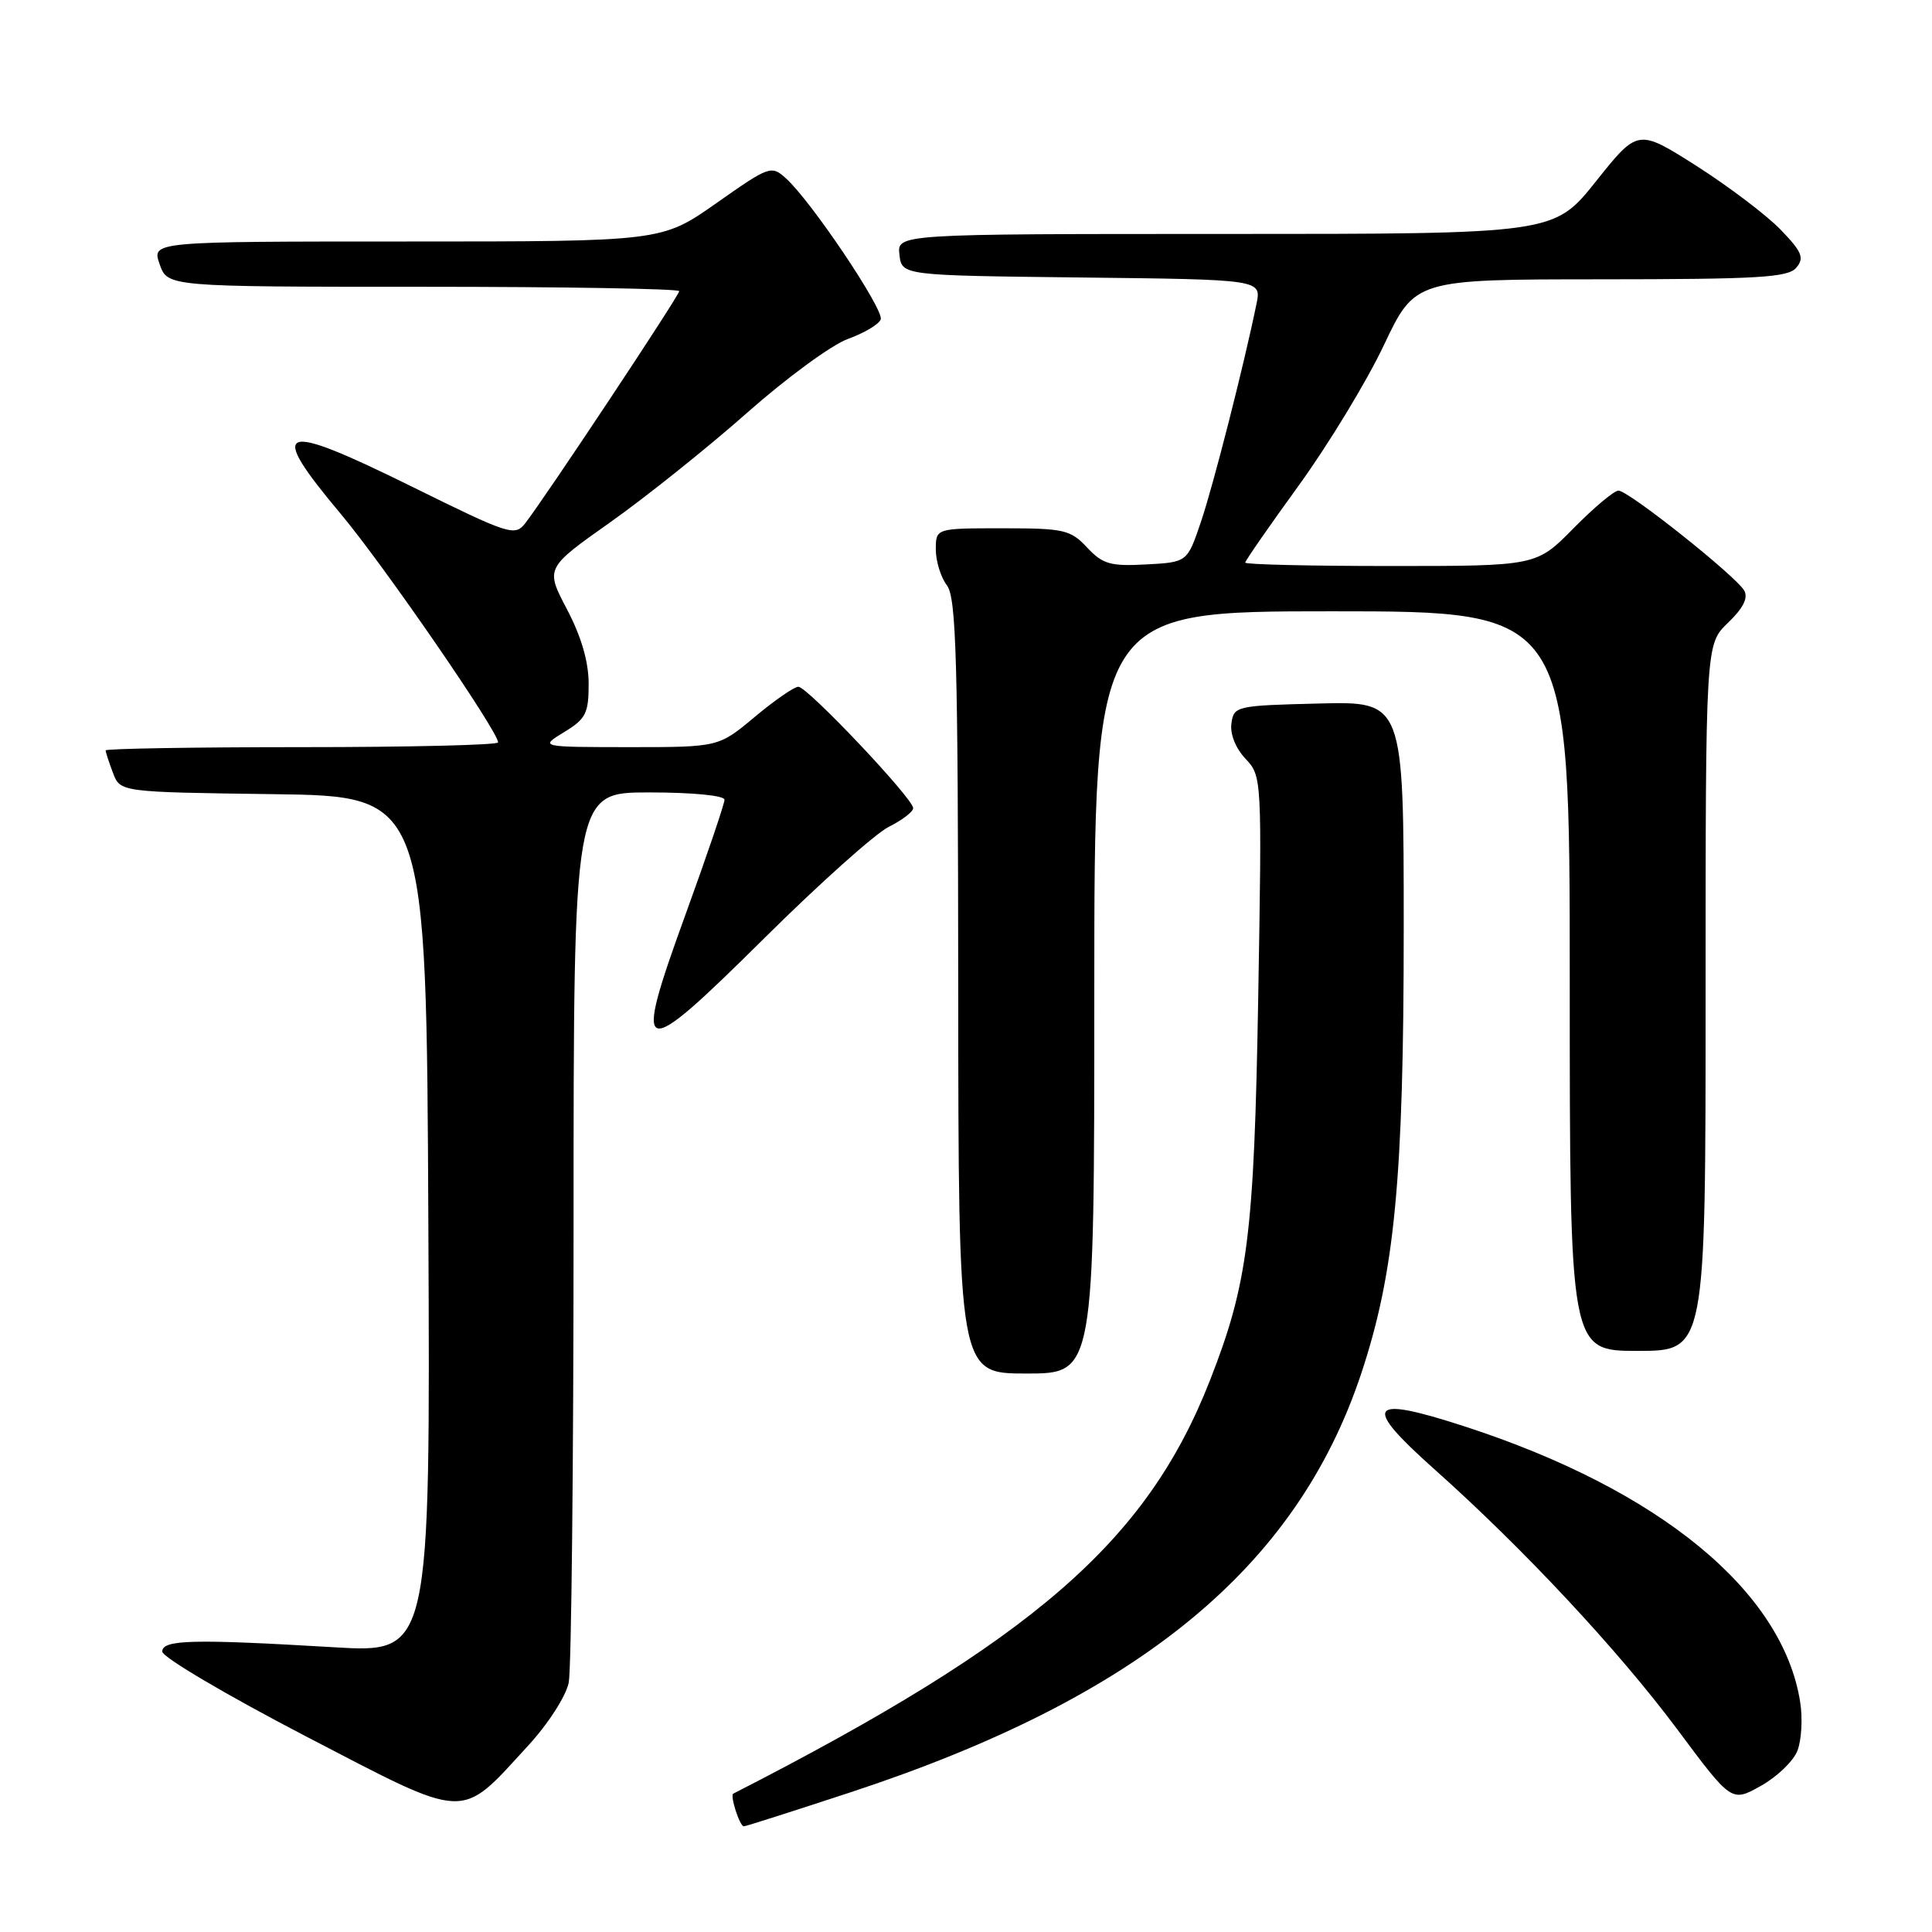 <?xml version="1.0" encoding="UTF-8" standalone="no"?>
<!DOCTYPE svg PUBLIC "-//W3C//DTD SVG 1.1//EN" "http://www.w3.org/Graphics/SVG/1.1/DTD/svg11.dtd" >
<svg xmlns="http://www.w3.org/2000/svg" xmlns:xlink="http://www.w3.org/1999/xlink" version="1.1" viewBox="0 0 256 256">
 <g >
 <path fill="currentColor"
d=" M 112.70 237.49 C 150.87 224.93 171.79 207.78 180.37 182.00 C 184.81 168.63 186.00 156.23 186.00 123.09 C 186.00 92.93 186.00 92.93 174.75 93.22 C 163.80 93.49 163.49 93.56 163.17 95.85 C 162.97 97.25 163.72 99.14 165.03 100.53 C 167.21 102.85 167.22 103.05 166.72 132.18 C 166.18 163.64 165.37 170.06 160.29 183.00 C 151.91 204.33 136.88 217.35 97.16 237.67 C 96.70 237.91 98.02 242.00 98.56 242.00 C 98.80 242.00 105.16 239.97 112.70 237.49 Z  M 69.97 231.32 C 72.64 228.42 75.00 224.74 75.36 222.95 C 75.71 221.19 76.00 193.93 76.00 162.38 C 76.00 105.00 76.00 105.00 86.00 105.00 C 91.78 105.00 96.00 105.41 96.00 105.97 C 96.00 106.50 93.70 113.29 90.88 121.05 C 83.76 140.65 84.54 140.90 101.27 124.32 C 108.55 117.10 115.96 110.47 117.75 109.57 C 119.54 108.68 121.00 107.56 121.00 107.08 C 121.00 105.81 106.99 91.00 105.79 91.00 C 105.23 91.00 102.63 92.80 100.00 95.00 C 95.22 99.00 95.22 99.00 83.36 99.00 C 71.50 98.99 71.50 98.99 74.75 97.01 C 77.63 95.26 78.00 94.52 78.00 90.62 C 78.00 87.69 77.03 84.36 75.13 80.74 C 72.26 75.28 72.26 75.28 80.88 69.19 C 85.62 65.83 93.78 59.31 99.00 54.69 C 104.22 50.07 110.24 45.66 112.38 44.90 C 114.51 44.13 116.45 42.98 116.70 42.33 C 117.18 41.08 107.51 26.67 104.15 23.64 C 102.21 21.88 101.96 21.97 94.92 26.92 C 87.69 32.00 87.69 32.00 53.90 32.00 C 20.10 32.00 20.10 32.00 21.15 35.00 C 22.20 38.00 22.20 38.00 56.10 38.00 C 74.74 38.00 90.00 38.26 90.00 38.58 C 90.00 39.17 72.19 66.01 69.59 69.34 C 68.22 71.09 67.48 70.85 54.62 64.50 C 36.86 55.74 35.30 56.34 45.18 68.13 C 50.85 74.89 66.00 96.90 66.00 98.37 C 66.00 98.72 54.30 99.00 40.00 99.00 C 25.70 99.00 14.00 99.20 14.00 99.43 C 14.00 99.67 14.44 101.01 14.97 102.41 C 15.93 104.96 15.93 104.96 36.22 105.23 C 56.50 105.50 56.50 105.50 56.76 162.27 C 57.02 219.03 57.02 219.03 44.26 218.27 C 25.53 217.16 21.50 217.26 21.50 218.84 C 21.50 219.58 30.03 224.61 40.45 230.03 C 62.26 241.36 60.81 241.29 69.97 231.32 Z  M 238.16 232.00 C 238.71 230.62 238.88 227.70 238.53 225.51 C 236.21 210.81 219.86 197.39 194.08 189.01 C 181.26 184.84 180.40 186.06 190.04 194.66 C 201.85 205.18 214.45 218.69 222.25 229.15 C 229.44 238.81 229.44 238.81 233.30 236.65 C 235.43 235.47 237.62 233.38 238.16 232.00 Z  M 145.00 131.50 C 145.00 81.00 145.00 81.00 176.50 81.00 C 208.00 81.00 208.00 81.00 208.00 130.00 C 208.00 179.00 208.00 179.00 217.00 179.00 C 226.00 179.00 226.00 179.00 226.00 132.19 C 226.00 85.37 226.00 85.37 228.96 82.53 C 230.97 80.61 231.67 79.23 231.12 78.26 C 230.06 76.36 215.80 65.02 214.46 65.01 C 213.89 65.00 211.21 67.25 208.50 70.00 C 203.58 75.00 203.58 75.00 184.29 75.00 C 173.68 75.00 165.00 74.80 165.00 74.55 C 165.00 74.30 168.20 69.69 172.11 64.30 C 176.01 58.91 181.08 50.57 183.36 45.76 C 187.50 37.02 187.50 37.02 212.13 37.01 C 233.08 37.00 236.95 36.77 238.03 35.46 C 239.11 34.16 238.77 33.36 235.91 30.40 C 234.03 28.47 229.02 24.68 224.77 21.97 C 217.03 17.06 217.03 17.06 211.47 24.03 C 205.91 31.00 205.91 31.00 162.39 31.00 C 118.87 31.00 118.87 31.00 119.18 33.75 C 119.50 36.50 119.50 36.50 143.33 36.77 C 167.15 37.04 167.15 37.04 166.49 40.27 C 164.84 48.35 160.78 64.28 159.13 69.15 C 157.32 74.50 157.32 74.50 151.87 74.79 C 147.13 75.05 146.12 74.76 144.04 72.54 C 141.83 70.19 140.99 70.00 132.83 70.00 C 124.00 70.00 124.00 70.00 124.00 72.81 C 124.00 74.35 124.66 76.49 125.47 77.56 C 126.71 79.21 126.94 87.27 126.97 130.75 C 127.00 182.00 127.00 182.00 136.00 182.00 C 145.00 182.00 145.00 182.00 145.00 131.50 Z "/>
</g>
</svg>